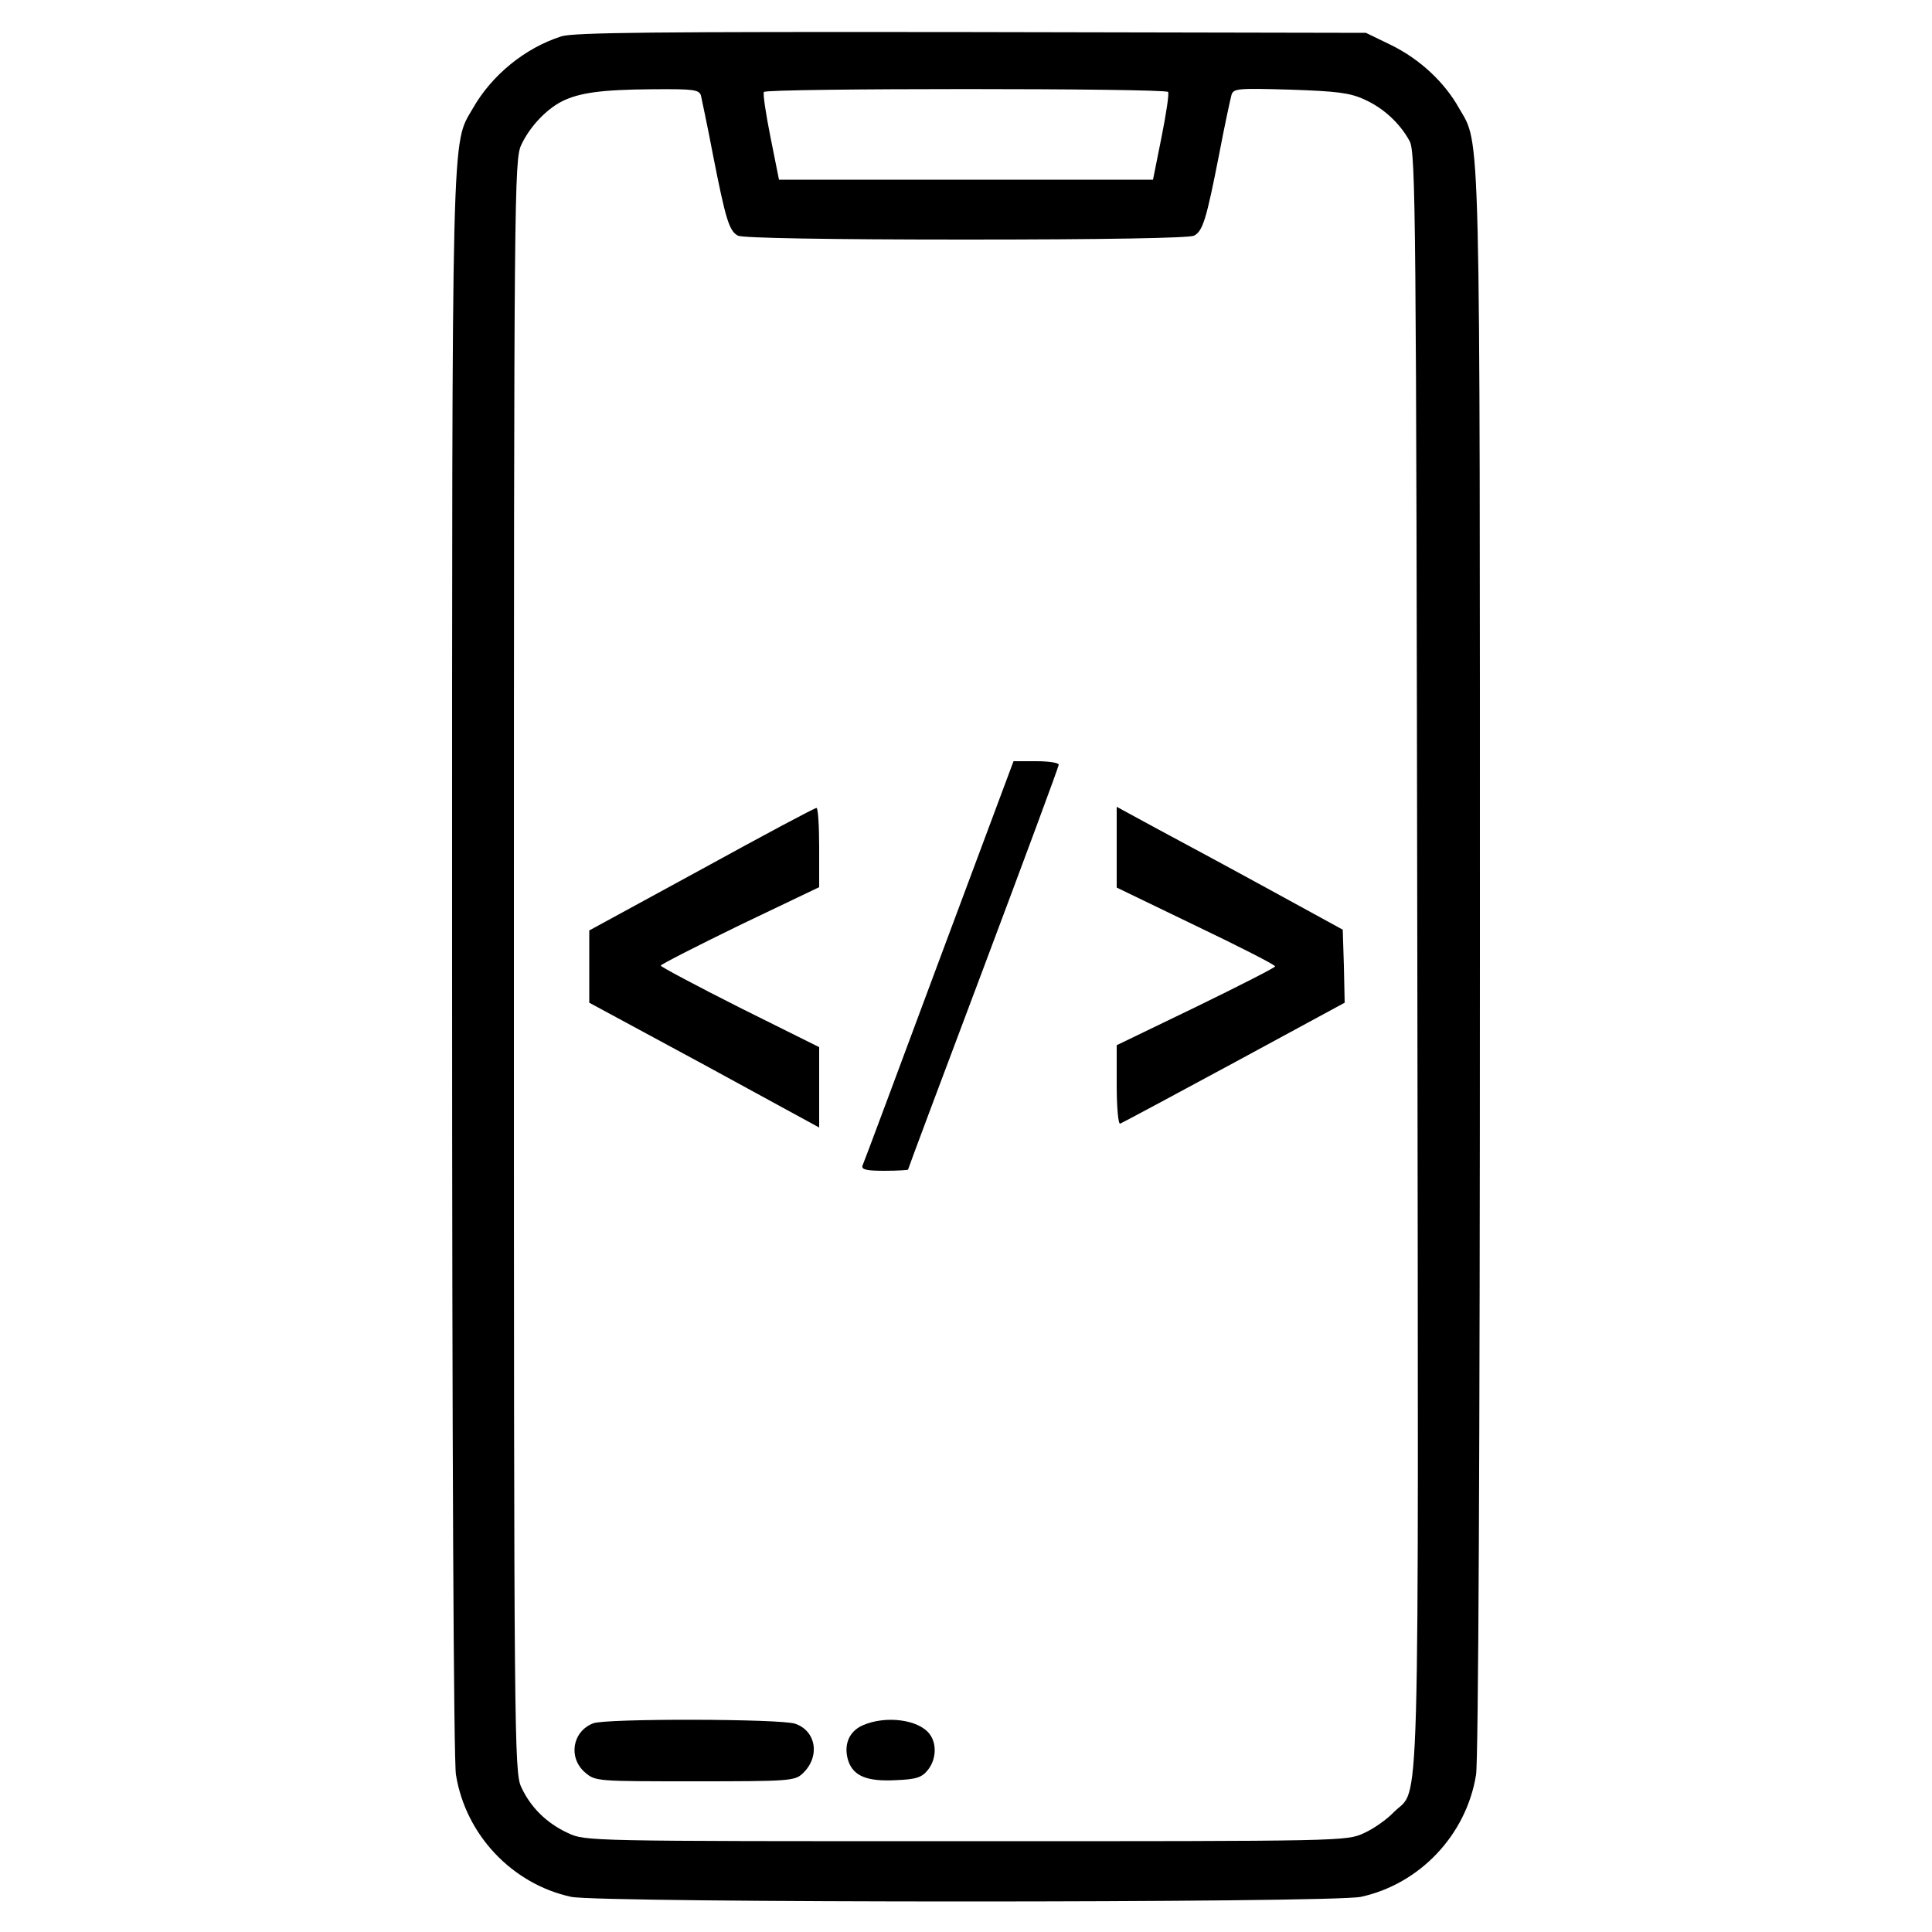 <?xml version="1.0" standalone="no"?>
<!DOCTYPE svg PUBLIC "-//W3C//DTD SVG 20010904//EN"
 "http://www.w3.org/TR/2001/REC-SVG-20010904/DTD/svg10.dtd">
<svg version="1.0" xmlns="http://www.w3.org/2000/svg"
 width="500pt" height="500pt" viewBox="0 0 500 500"
 preserveAspectRatio="xMidYMid meet">

<g transform="translate(0,500) scale(0.1,-0.1)"
fill="#000000" stroke="none">
<path d="M1453 4906 c-94 -30 -180 -100 -229 -186 -56 -97 -54 -7 -54 -2215 0
-1246 4 -2063 10 -2098 25 -156 146 -283 298 -316 75 -16 1969 -16 2044 0 152
33 273 160 298 316 6 35 10 852 10 2098 0 2209 2 2118 -54 2215 -38 68 -102
127 -175 163 l-66 32 -1020 2 c-824 1 -1028 -1 -1062 -11z m361 -153 c2 -10
17 -79 31 -153 33 -168 42 -198 65 -210 12 -6 231 -10 590 -10 359 0 578 4
590 10 23 12 32 42 65 210 14 74 29 143 32 154 5 17 15 18 152 14 119 -4 154
-8 191 -25 50 -22 93 -62 118 -108 16 -28 17 -196 20 -2120 3 -2310 8 -2135
-61 -2205 -17 -18 -52 -43 -77 -54 -45 -21 -51 -21 -1030 -21 -980 0 -985 0
-1030 21 -56 26 -97 67 -121 119 -18 38 -19 124 -19 2125 0 2001 1 2087 19
2125 21 45 62 90 104 112 45 23 103 31 234 32 108 1 122 -1 127 -16z m1209 9
c3 -4 -5 -57 -17 -117 l-22 -110 -484 0 -484 0 -22 110 c-12 60 -20 113 -17
117 6 10 1040 10 1046 0z"/>
<path d="M2430 2513 c-106 -285 -195 -524 -198 -530 -3 -10 12 -13 57 -13 34
0 61 2 61 3 0 2 88 237 195 521 107 285 195 522 195 527 0 5 -26 9 -58 9 l-59
0 -193 -517z"/>
<path d="M1815 2750 l-290 -158 0 -93 0 -94 298 -161 297 -162 0 104 0 104
-205 102 c-113 57 -205 106 -205 109 0 3 92 50 205 105 l205 98 0 103 c0 57
-3 103 -7 102 -5 0 -138 -71 -298 -159z"/>
<path d="M2890 2807 l0 -104 205 -99 c113 -54 205 -101 205 -105 0 -3 -92 -50
-205 -105 l-205 -99 0 -103 c0 -57 4 -102 9 -100 5 2 138 73 295 158 l286 155
-2 95 -3 94 -190 104 c-104 57 -236 128 -292 158 l-103 56 0 -105z"/>
<path d="M1535 540 c-54 -21 -65 -89 -21 -127 27 -23 29 -23 285 -23 242 0
258 1 278 20 46 43 36 110 -19 129 -37 13 -493 14 -523 1z"/>
<path d="M2233 535 c-37 -16 -51 -53 -37 -94 14 -38 49 -52 123 -48 52 2 67 7
82 26 22 27 24 68 5 93 -28 38 -114 49 -173 23z"/>
</g>
</svg>
